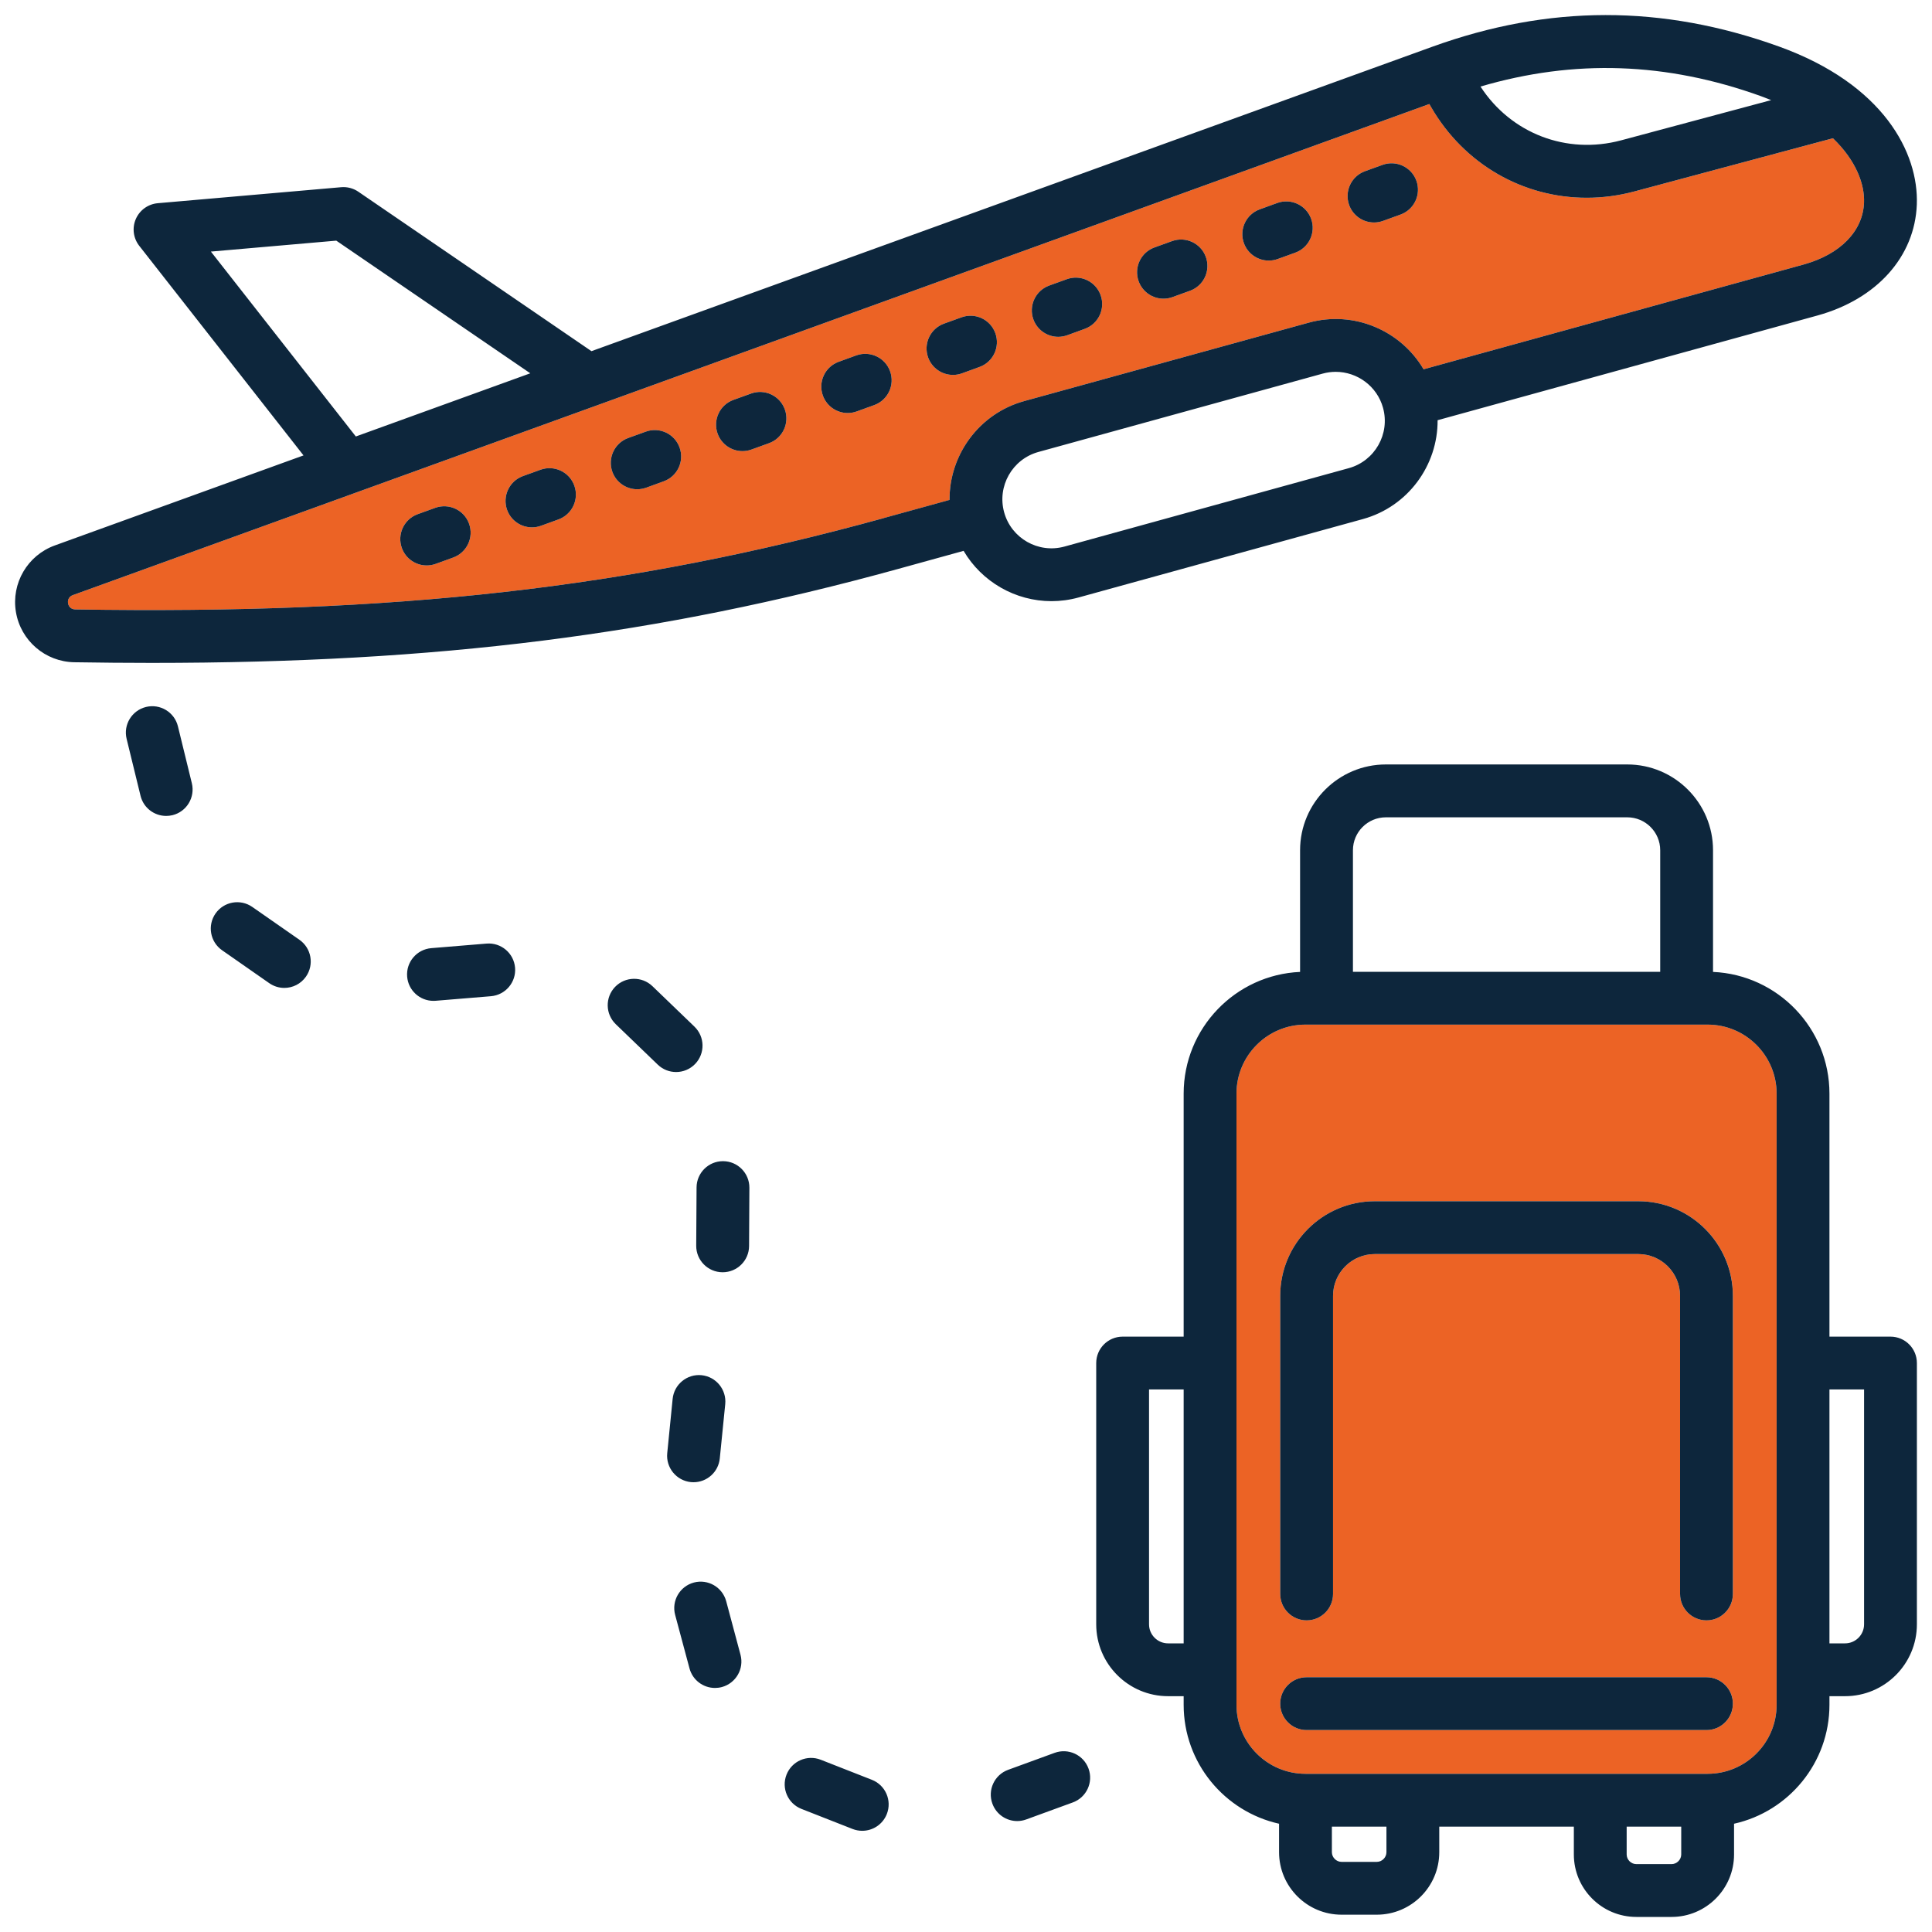 <svg width="50" height="50" viewBox="0 0 50 50" fill="none" xmlns="http://www.w3.org/2000/svg">
<g clip-path="url(#clip0_208_800)">
<path d="M1.946 15.772C10.227 15.906 16.289 15.223 22.865 13.41L24.574 12.939C24.567 11.775 25.336 10.702 26.51 10.379L33.868 8.351C35.042 8.027 36.252 8.554 36.842 9.557L46.673 6.847C47.626 6.584 48.212 5.984 48.241 5.242C48.259 4.764 48.033 4.151 47.436 3.578L42.308 4.952C41.892 5.064 41.474 5.118 41.063 5.118C39.423 5.118 37.896 4.258 37.036 2.768L36.991 2.692L1.884 15.402C1.793 15.435 1.745 15.518 1.761 15.613C1.777 15.708 1.849 15.77 1.946 15.772ZM35.326 4.431L35.78 4.267C36.135 4.138 36.527 4.322 36.656 4.677C36.784 5.032 36.601 5.424 36.246 5.553L35.792 5.717C35.715 5.745 35.636 5.758 35.559 5.758C35.279 5.758 35.017 5.585 34.916 5.307C34.788 4.952 34.971 4.56 35.326 4.431ZM32.602 5.418L33.056 5.253C33.411 5.125 33.803 5.308 33.932 5.663C34.06 6.018 33.877 6.41 33.522 6.539L33.068 6.703C32.991 6.731 32.912 6.744 32.835 6.744C32.556 6.744 32.293 6.571 32.192 6.293C32.064 5.938 32.247 5.546 32.602 5.418ZM29.878 6.404L30.332 6.24C30.687 6.111 31.079 6.295 31.207 6.65C31.336 7.005 31.152 7.397 30.797 7.525L30.344 7.689C30.267 7.717 30.188 7.73 30.111 7.73C29.831 7.73 29.569 7.557 29.468 7.279C29.34 6.924 29.523 6.532 29.878 6.404ZM27.154 7.39L27.608 7.226C27.963 7.097 28.355 7.281 28.483 7.636C28.612 7.991 28.428 8.383 28.073 8.511L27.62 8.676C27.543 8.703 27.464 8.717 27.387 8.717C27.107 8.717 26.845 8.544 26.744 8.266C26.616 7.911 26.799 7.519 27.154 7.39ZM24.43 8.376L24.884 8.212C25.239 8.083 25.631 8.267 25.759 8.622C25.888 8.977 25.704 9.369 25.349 9.497L24.896 9.662C24.819 9.69 24.74 9.703 24.663 9.703C24.383 9.703 24.121 9.53 24.02 9.252C23.892 8.897 24.075 8.505 24.43 8.376ZM21.706 9.363L22.16 9.198C22.515 9.07 22.907 9.253 23.035 9.608C23.164 9.963 22.98 10.355 22.625 10.484L22.172 10.648C22.095 10.676 22.016 10.689 21.939 10.689C21.659 10.689 21.397 10.516 21.296 10.238C21.168 9.883 21.351 9.491 21.706 9.363ZM18.982 10.349L19.436 10.184C19.791 10.056 20.183 10.24 20.311 10.595C20.44 10.95 20.256 11.341 19.901 11.47L19.448 11.634C19.371 11.662 19.292 11.675 19.215 11.675C18.935 11.675 18.673 11.502 18.572 11.224C18.444 10.869 18.627 10.477 18.982 10.349ZM16.258 11.335L16.712 11.171C17.067 11.042 17.459 11.226 17.587 11.581C17.716 11.936 17.532 12.328 17.177 12.456L16.724 12.62C16.647 12.648 16.568 12.662 16.491 12.662C16.211 12.662 15.949 12.489 15.848 12.21C15.72 11.855 15.903 11.463 16.258 11.335V11.335ZM13.534 12.321L13.988 12.157C14.343 12.029 14.735 12.212 14.863 12.567C14.992 12.922 14.808 13.314 14.453 13.443L13.999 13.607C13.923 13.635 13.844 13.648 13.767 13.648C13.487 13.648 13.225 13.475 13.124 13.197C12.995 12.842 13.179 12.45 13.534 12.321ZM10.81 13.307L11.264 13.143C11.619 13.015 12.011 13.198 12.139 13.553C12.268 13.908 12.084 14.3 11.729 14.429L11.275 14.593C11.199 14.621 11.12 14.634 11.043 14.634C10.763 14.634 10.501 14.461 10.4 14.183C10.271 13.828 10.455 13.436 10.81 13.307Z" fill="#EC6325"/>
<path d="M44.193 26.517H33.786C32.801 26.517 32 27.318 32 28.303V44.12C32 45.105 32.801 45.906 33.786 45.906H44.193C45.178 45.906 45.979 45.105 45.979 44.12V28.303C45.979 27.318 45.178 26.517 44.193 26.517ZM44.164 44.774H33.815C33.438 44.774 33.132 44.468 33.132 44.09C33.132 43.713 33.438 43.407 33.815 43.407H44.164C44.541 43.407 44.848 43.713 44.848 44.09C44.848 44.468 44.541 44.774 44.164 44.774ZM44.848 41.251C44.848 41.629 44.541 41.935 44.164 41.935C43.786 41.935 43.48 41.629 43.48 41.251V33.536C43.48 32.94 42.996 32.455 42.4 32.455H35.579C34.984 32.455 34.499 32.94 34.499 33.536V41.251C34.499 41.629 34.193 41.935 33.815 41.935C33.438 41.935 33.132 41.629 33.132 41.251V33.536C33.132 32.186 34.23 31.088 35.579 31.088H42.4C43.75 31.088 44.848 32.186 44.848 33.536V41.251Z" fill="#EC6325"/>
<path d="M27.212 15.558C27.443 15.558 27.678 15.527 27.912 15.463L35.27 13.434C36.443 13.111 37.213 12.038 37.205 10.875L47.036 8.165C48.57 7.742 49.556 6.642 49.607 5.294C49.658 3.956 48.747 2.179 46.037 1.203C43.017 0.116 40.082 0.119 37.064 1.211L15.307 9.088L9.273 4.961C9.143 4.872 8.985 4.831 8.828 4.845L4.083 5.259C3.833 5.281 3.615 5.438 3.515 5.668C3.415 5.898 3.449 6.164 3.604 6.362L7.855 11.786L1.419 14.116C0.711 14.372 0.288 15.097 0.412 15.838C0.536 16.58 1.172 17.127 1.923 17.139C2.605 17.15 3.27 17.156 3.923 17.156C11.346 17.156 17.06 16.428 23.229 14.728L24.938 14.256C25.41 15.06 26.28 15.558 27.212 15.558ZM34.906 12.116L27.548 14.145C26.873 14.331 26.173 13.933 25.987 13.258C25.801 12.583 26.199 11.883 26.873 11.697L34.231 9.669C34.344 9.638 34.457 9.623 34.568 9.623C35.125 9.623 35.638 9.993 35.793 10.555C35.979 11.23 35.581 11.93 34.906 12.116ZM45.574 2.489C45.665 2.522 45.752 2.556 45.838 2.591L41.954 3.632C40.541 4.01 39.102 3.452 38.315 2.24C40.746 1.526 43.129 1.609 45.574 2.489ZM5.458 6.511L8.703 6.228L13.724 9.661L9.209 11.296L5.458 6.511ZM22.866 13.41C16.288 15.223 10.227 15.906 1.946 15.772C1.849 15.77 1.777 15.708 1.761 15.613C1.745 15.518 1.793 15.435 1.884 15.402L36.991 2.692L37.035 2.768C37.896 4.258 39.423 5.118 41.063 5.118C41.474 5.118 41.892 5.064 42.308 4.952L47.436 3.578C48.033 4.151 48.259 4.764 48.241 5.242C48.212 5.984 47.626 6.584 46.673 6.847L36.842 9.557C36.252 8.554 35.042 8.027 33.868 8.351L26.51 10.379C25.336 10.702 24.567 11.775 24.574 12.938L22.865 13.409L22.866 13.41ZM14.863 12.567C14.992 12.922 14.808 13.314 14.453 13.443L14 13.607C13.923 13.635 13.844 13.648 13.767 13.648C13.487 13.648 13.225 13.475 13.124 13.197C12.996 12.842 13.179 12.45 13.534 12.321L13.988 12.157C14.343 12.029 14.735 12.212 14.863 12.567ZM12.139 13.553C12.268 13.908 12.084 14.3 11.729 14.429L11.276 14.593C11.199 14.621 11.12 14.634 11.043 14.634C10.763 14.634 10.501 14.461 10.4 14.183C10.272 13.828 10.455 13.436 10.81 13.307L11.264 13.143C11.619 13.015 12.011 13.198 12.139 13.553ZM32.192 6.293C32.064 5.938 32.247 5.546 32.602 5.418L33.056 5.253C33.411 5.125 33.803 5.308 33.932 5.663C34.06 6.018 33.877 6.41 33.522 6.539L33.068 6.703C32.991 6.731 32.912 6.744 32.835 6.744C32.556 6.744 32.293 6.571 32.192 6.293ZM34.916 5.307C34.788 4.952 34.971 4.56 35.326 4.431L35.78 4.267C36.135 4.138 36.527 4.322 36.656 4.677C36.784 5.032 36.601 5.424 36.246 5.553L35.792 5.717C35.715 5.745 35.636 5.758 35.559 5.758C35.279 5.758 35.017 5.585 34.916 5.307ZM29.468 7.279C29.34 6.924 29.523 6.532 29.878 6.404L30.332 6.24C30.687 6.111 31.079 6.295 31.207 6.65C31.336 7.005 31.152 7.397 30.797 7.525L30.344 7.689C30.267 7.717 30.188 7.73 30.111 7.73C29.831 7.73 29.569 7.557 29.468 7.279ZM26.744 8.266C26.616 7.911 26.799 7.519 27.154 7.39L27.608 7.226C27.963 7.097 28.355 7.281 28.483 7.636C28.612 7.991 28.428 8.383 28.073 8.511L27.62 8.676C27.543 8.703 27.464 8.717 27.387 8.717C27.107 8.717 26.845 8.544 26.744 8.266ZM24.02 9.252C23.892 8.897 24.075 8.505 24.43 8.376L24.884 8.212C25.239 8.083 25.631 8.267 25.759 8.622C25.888 8.977 25.704 9.369 25.349 9.497L24.896 9.662C24.819 9.69 24.74 9.703 24.663 9.703C24.383 9.703 24.121 9.53 24.02 9.252ZM17.587 11.581C17.716 11.936 17.532 12.328 17.177 12.456L16.724 12.621C16.647 12.648 16.568 12.662 16.491 12.662C16.211 12.662 15.949 12.489 15.848 12.211C15.72 11.856 15.903 11.464 16.258 11.335L16.712 11.171C17.067 11.042 17.459 11.226 17.587 11.581ZM20.311 10.595C20.44 10.95 20.256 11.342 19.901 11.47L19.448 11.634C19.371 11.662 19.292 11.675 19.215 11.675C18.935 11.675 18.673 11.502 18.572 11.224C18.444 10.869 18.627 10.477 18.982 10.349L19.436 10.185C19.791 10.056 20.183 10.24 20.311 10.595ZM23.035 9.608C23.164 9.963 22.98 10.355 22.625 10.484L22.172 10.648C22.095 10.676 22.016 10.689 21.939 10.689C21.659 10.689 21.397 10.516 21.296 10.238C21.168 9.883 21.351 9.491 21.706 9.363L22.16 9.198C22.515 9.07 22.907 9.253 23.035 9.608ZM48.926 34.592H47.346V28.303C47.346 26.611 46.007 25.227 44.333 25.153V22.003C44.333 20.78 43.337 19.784 42.114 19.784H35.866C34.642 19.784 33.646 20.78 33.646 22.003V25.153C31.972 25.227 30.633 26.611 30.633 28.303V34.592H29.054C28.676 34.592 28.37 34.898 28.37 35.276V42.037C28.37 43.063 29.204 43.897 30.23 43.897H30.633V44.12C30.633 45.624 31.691 46.884 33.102 47.198V47.935C33.102 48.827 33.828 49.552 34.719 49.552H35.631C36.523 49.552 37.248 48.827 37.248 47.935V47.273H40.731V47.994C40.731 48.885 41.456 49.61 42.348 49.61H43.26C44.152 49.61 44.877 48.885 44.877 47.994V47.198C46.288 46.885 47.346 45.624 47.346 44.12V43.897H47.75C48.775 43.897 49.609 43.063 49.609 42.037V35.276C49.609 34.898 49.303 34.592 48.926 34.592H48.926ZM30.23 42.53C29.958 42.53 29.737 42.309 29.737 42.037V35.959H30.633V42.53H30.23ZM35.866 21.152H42.114C42.583 21.152 42.966 21.534 42.966 22.004V25.15H35.014V22.004C35.014 21.534 35.396 21.152 35.866 21.152ZM35.881 47.935C35.881 48.07 35.767 48.185 35.631 48.185H34.719C34.584 48.185 34.469 48.07 34.469 47.935V47.273H35.881V47.935ZM43.26 48.243H42.348C42.212 48.243 42.098 48.129 42.098 47.993V47.273H43.51V47.993C43.51 48.129 43.395 48.243 43.26 48.243ZM45.979 44.12C45.979 45.105 45.178 45.906 44.193 45.906H33.786C32.801 45.906 32 45.105 32 44.12V28.303C32 27.318 32.801 26.517 33.786 26.517H44.193C45.178 26.517 45.979 27.318 45.979 28.303V44.12ZM48.242 42.037C48.242 42.309 48.021 42.53 47.75 42.53H47.346V35.959H48.242V42.037ZM44.847 44.09C44.847 44.468 44.541 44.774 44.164 44.774H33.815C33.438 44.774 33.132 44.468 33.132 44.09C33.132 43.713 33.438 43.407 33.815 43.407H44.164C44.541 43.407 44.847 43.713 44.847 44.09ZM44.847 33.536V41.251C44.847 41.629 44.541 41.935 44.164 41.935C43.786 41.935 43.48 41.629 43.48 41.251V33.536C43.48 32.94 42.996 32.455 42.4 32.455H35.579C34.983 32.455 34.499 32.94 34.499 33.536V41.251C34.499 41.629 34.193 41.935 33.815 41.935C33.438 41.935 33.132 41.629 33.132 41.251V33.536C33.132 32.186 34.23 31.088 35.579 31.088H42.4C43.749 31.088 44.847 32.186 44.847 33.536ZM17.497 27.744C17.327 27.744 17.156 27.681 17.023 27.553L15.937 26.507C15.665 26.245 15.657 25.813 15.918 25.541C16.18 25.269 16.613 25.261 16.885 25.522L17.971 26.568C18.244 26.83 18.252 27.263 17.99 27.535C17.856 27.674 17.677 27.744 17.497 27.744H17.497ZM13.33 25.045C13.361 25.421 13.081 25.751 12.704 25.782L11.274 25.9C11.255 25.902 11.236 25.902 11.217 25.902C10.865 25.902 10.566 25.632 10.537 25.275C10.506 24.899 10.786 24.569 11.162 24.538L12.592 24.42C12.969 24.389 13.299 24.669 13.33 25.045ZM7.919 25.274C7.787 25.464 7.574 25.567 7.358 25.567C7.223 25.567 7.087 25.527 6.968 25.444L5.748 24.593C5.438 24.377 5.362 23.951 5.578 23.641C5.794 23.332 6.22 23.256 6.53 23.472L7.75 24.322C8.059 24.538 8.135 24.964 7.919 25.274L7.919 25.274ZM17.268 37.608L17.408 36.203C17.446 35.827 17.781 35.553 18.156 35.59C18.532 35.628 18.806 35.963 18.769 36.339L18.628 37.744C18.593 38.097 18.296 38.36 17.949 38.36C17.927 38.36 17.904 38.359 17.881 38.357C17.505 38.319 17.231 37.984 17.268 37.608ZM4.965 20.27C5.054 20.637 4.83 21.007 4.463 21.097C4.408 21.11 4.354 21.116 4.3 21.116C3.992 21.116 3.713 20.907 3.637 20.595L3.277 19.122C3.187 18.756 3.412 18.386 3.779 18.296C4.146 18.207 4.515 18.431 4.605 18.798L4.965 20.27ZM22.951 46.947C22.845 47.217 22.587 47.381 22.315 47.381C22.232 47.381 22.147 47.366 22.065 47.334L20.741 46.814C20.39 46.676 20.217 46.28 20.355 45.928C20.493 45.577 20.889 45.404 21.241 45.542L22.564 46.061C22.916 46.199 23.089 46.596 22.951 46.947ZM28.171 45.771C28.301 46.126 28.118 46.518 27.764 46.647L26.559 47.087C26.482 47.115 26.403 47.129 26.325 47.129C26.046 47.129 25.784 46.957 25.683 46.679C25.553 46.325 25.736 45.932 26.09 45.803L27.295 45.363C27.649 45.234 28.042 45.416 28.171 45.771V45.771ZM19.164 42.824C19.262 43.188 19.045 43.563 18.681 43.661C18.621 43.677 18.562 43.684 18.503 43.684C18.202 43.684 17.925 43.483 17.844 43.177L17.473 41.794C17.375 41.429 17.592 41.054 17.957 40.956C18.321 40.859 18.696 41.075 18.794 41.44L19.164 42.824H19.164ZM19.394 30.739L19.386 32.247C19.384 32.623 19.078 32.926 18.702 32.926H18.698C18.321 32.924 18.016 32.617 18.018 32.239L18.027 30.731C18.029 30.355 18.335 30.051 18.71 30.051H18.714C19.092 30.053 19.396 30.361 19.394 30.739Z" fill="#0D263C"/>
</g>
<defs>
<clipPath id="clip0_208_800">
<rect width="50" height="50" fill="white"/>
</clipPath>
</defs>
</svg>
